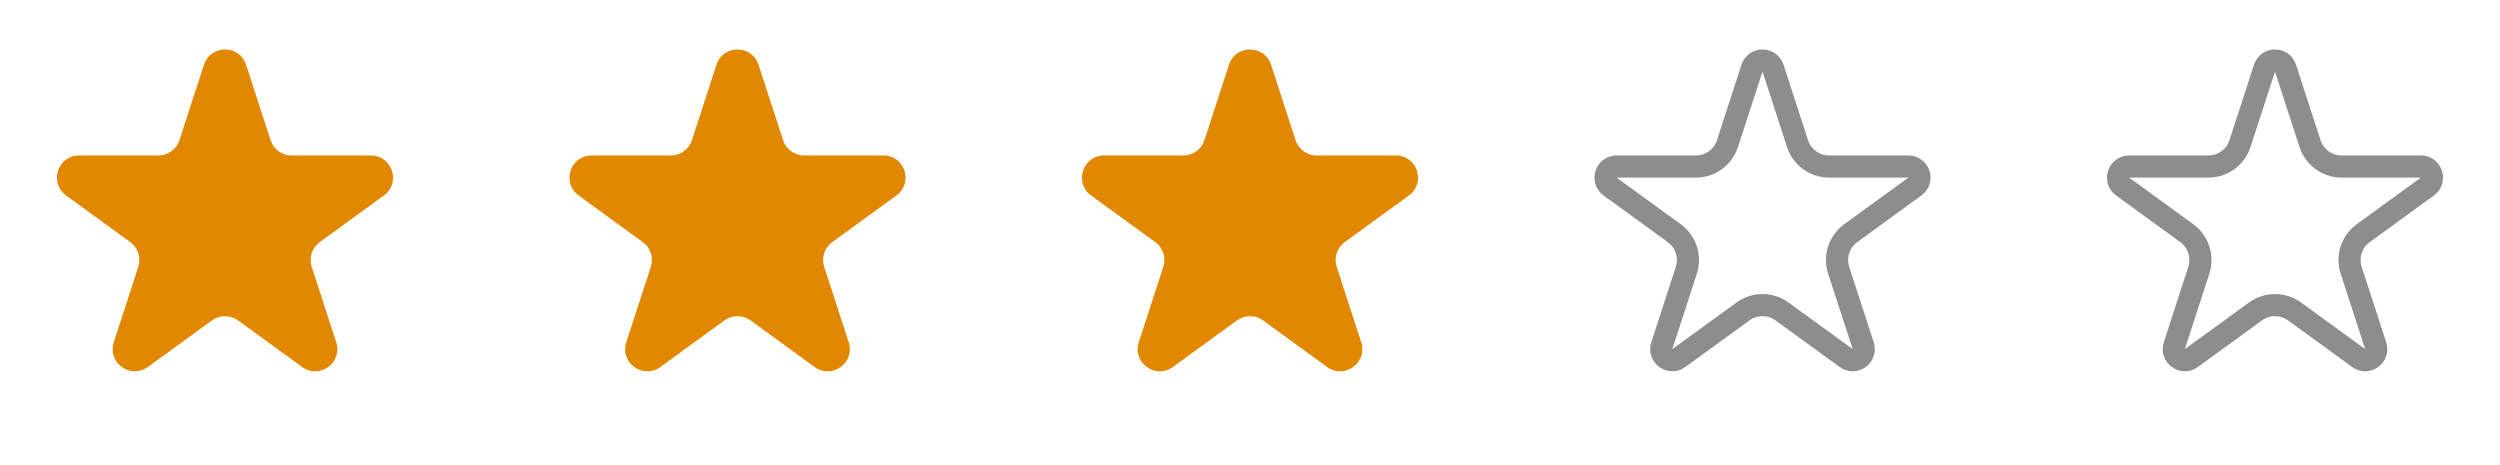 <svg width="113" height="21" viewBox="0 0 113 21" fill="none" xmlns="http://www.w3.org/2000/svg">
<path d="M9.219 2.927C9.518 2.006 10.822 2.006 11.121 2.927L12.229 6.336C12.363 6.748 12.747 7.027 13.18 7.027H16.765C17.733 7.027 18.136 8.267 17.352 8.836L14.452 10.943C14.102 11.198 13.955 11.649 14.089 12.061L15.197 15.471C15.496 16.392 14.442 17.158 13.658 16.589L10.758 14.482C10.407 14.227 9.933 14.227 9.582 14.482L6.682 16.589C5.898 17.158 4.844 16.392 5.143 15.471L6.251 12.061C6.385 11.649 6.238 11.198 5.888 10.943L2.988 8.836C2.204 8.267 2.607 7.027 3.575 7.027H7.16C7.593 7.027 7.977 6.748 8.111 6.336L9.219 2.927Z" fill="#E28800"/>
<path d="M32.384 2.927C32.683 2.006 33.987 2.006 34.286 2.927L35.394 6.336C35.528 6.748 35.912 7.027 36.345 7.027H39.929C40.898 7.027 41.301 8.267 40.517 8.836L37.617 10.943C37.267 11.198 37.12 11.649 37.254 12.061L38.362 15.471C38.661 16.392 37.607 17.158 36.823 16.589L33.923 14.482C33.572 14.227 33.098 14.227 32.747 14.482L29.847 16.589C29.063 17.158 28.009 16.392 28.308 15.471L29.416 12.061C29.55 11.649 29.403 11.198 29.053 10.943L26.153 8.836C25.369 8.267 25.772 7.027 26.74 7.027H30.325C30.758 7.027 31.142 6.748 31.276 6.336L32.384 2.927Z" fill="#E28800"/>
<path d="M55.549 2.927C55.848 2.006 57.152 2.006 57.451 2.927L58.559 6.336C58.693 6.748 59.077 7.027 59.51 7.027H63.095C64.063 7.027 64.466 8.267 63.682 8.836L60.782 10.943C60.432 11.198 60.285 11.649 60.419 12.061L61.527 15.471C61.826 16.392 60.772 17.158 59.988 16.589L57.088 14.482C56.737 14.227 56.263 14.227 55.912 14.482L53.012 16.589C52.228 17.158 51.174 16.392 51.473 15.471L52.581 12.061C52.715 11.649 52.568 11.198 52.218 10.943L49.318 8.836C48.534 8.267 48.937 7.027 49.906 7.027H53.49C53.923 7.027 54.307 6.748 54.441 6.336L55.549 2.927Z" fill="#E28800"/>
<path d="M79.189 3.082C79.339 2.621 79.991 2.621 80.141 3.082L81.248 6.491C81.449 7.109 82.025 7.527 82.675 7.527H86.26C86.744 7.527 86.945 8.147 86.553 8.432L83.653 10.539C83.128 10.921 82.908 11.598 83.108 12.216L84.216 15.625C84.366 16.086 83.839 16.469 83.447 16.184L80.547 14.077C80.021 13.695 79.309 13.695 78.783 14.077L75.883 16.184C75.491 16.469 74.964 16.086 75.114 15.625L76.222 12.216C76.422 11.598 76.202 10.921 75.677 10.539L72.776 8.432C72.385 8.147 72.586 7.527 73.07 7.527H76.655C77.305 7.527 77.881 7.109 78.082 6.491L79.189 3.082Z" stroke="#8D8D8D"/>
<path d="M102.355 3.082C102.504 2.621 103.156 2.621 103.306 3.082L104.413 6.491C104.614 7.109 105.19 7.527 105.84 7.527H109.425C109.909 7.527 110.11 8.147 109.718 8.432L106.818 10.539C106.293 10.921 106.073 11.598 106.273 12.216L107.381 15.625C107.531 16.086 107.004 16.469 106.612 16.184L103.712 14.077C103.186 13.695 102.474 13.695 101.948 14.077L99.048 16.184C98.656 16.469 98.129 16.086 98.279 15.625L99.387 12.216C99.587 11.598 99.367 10.921 98.842 10.539L95.942 8.432C95.55 8.147 95.751 7.527 96.236 7.527H99.82C100.47 7.527 101.046 7.109 101.247 6.491L102.355 3.082Z" stroke="#8D8D8D"/>
</svg>
